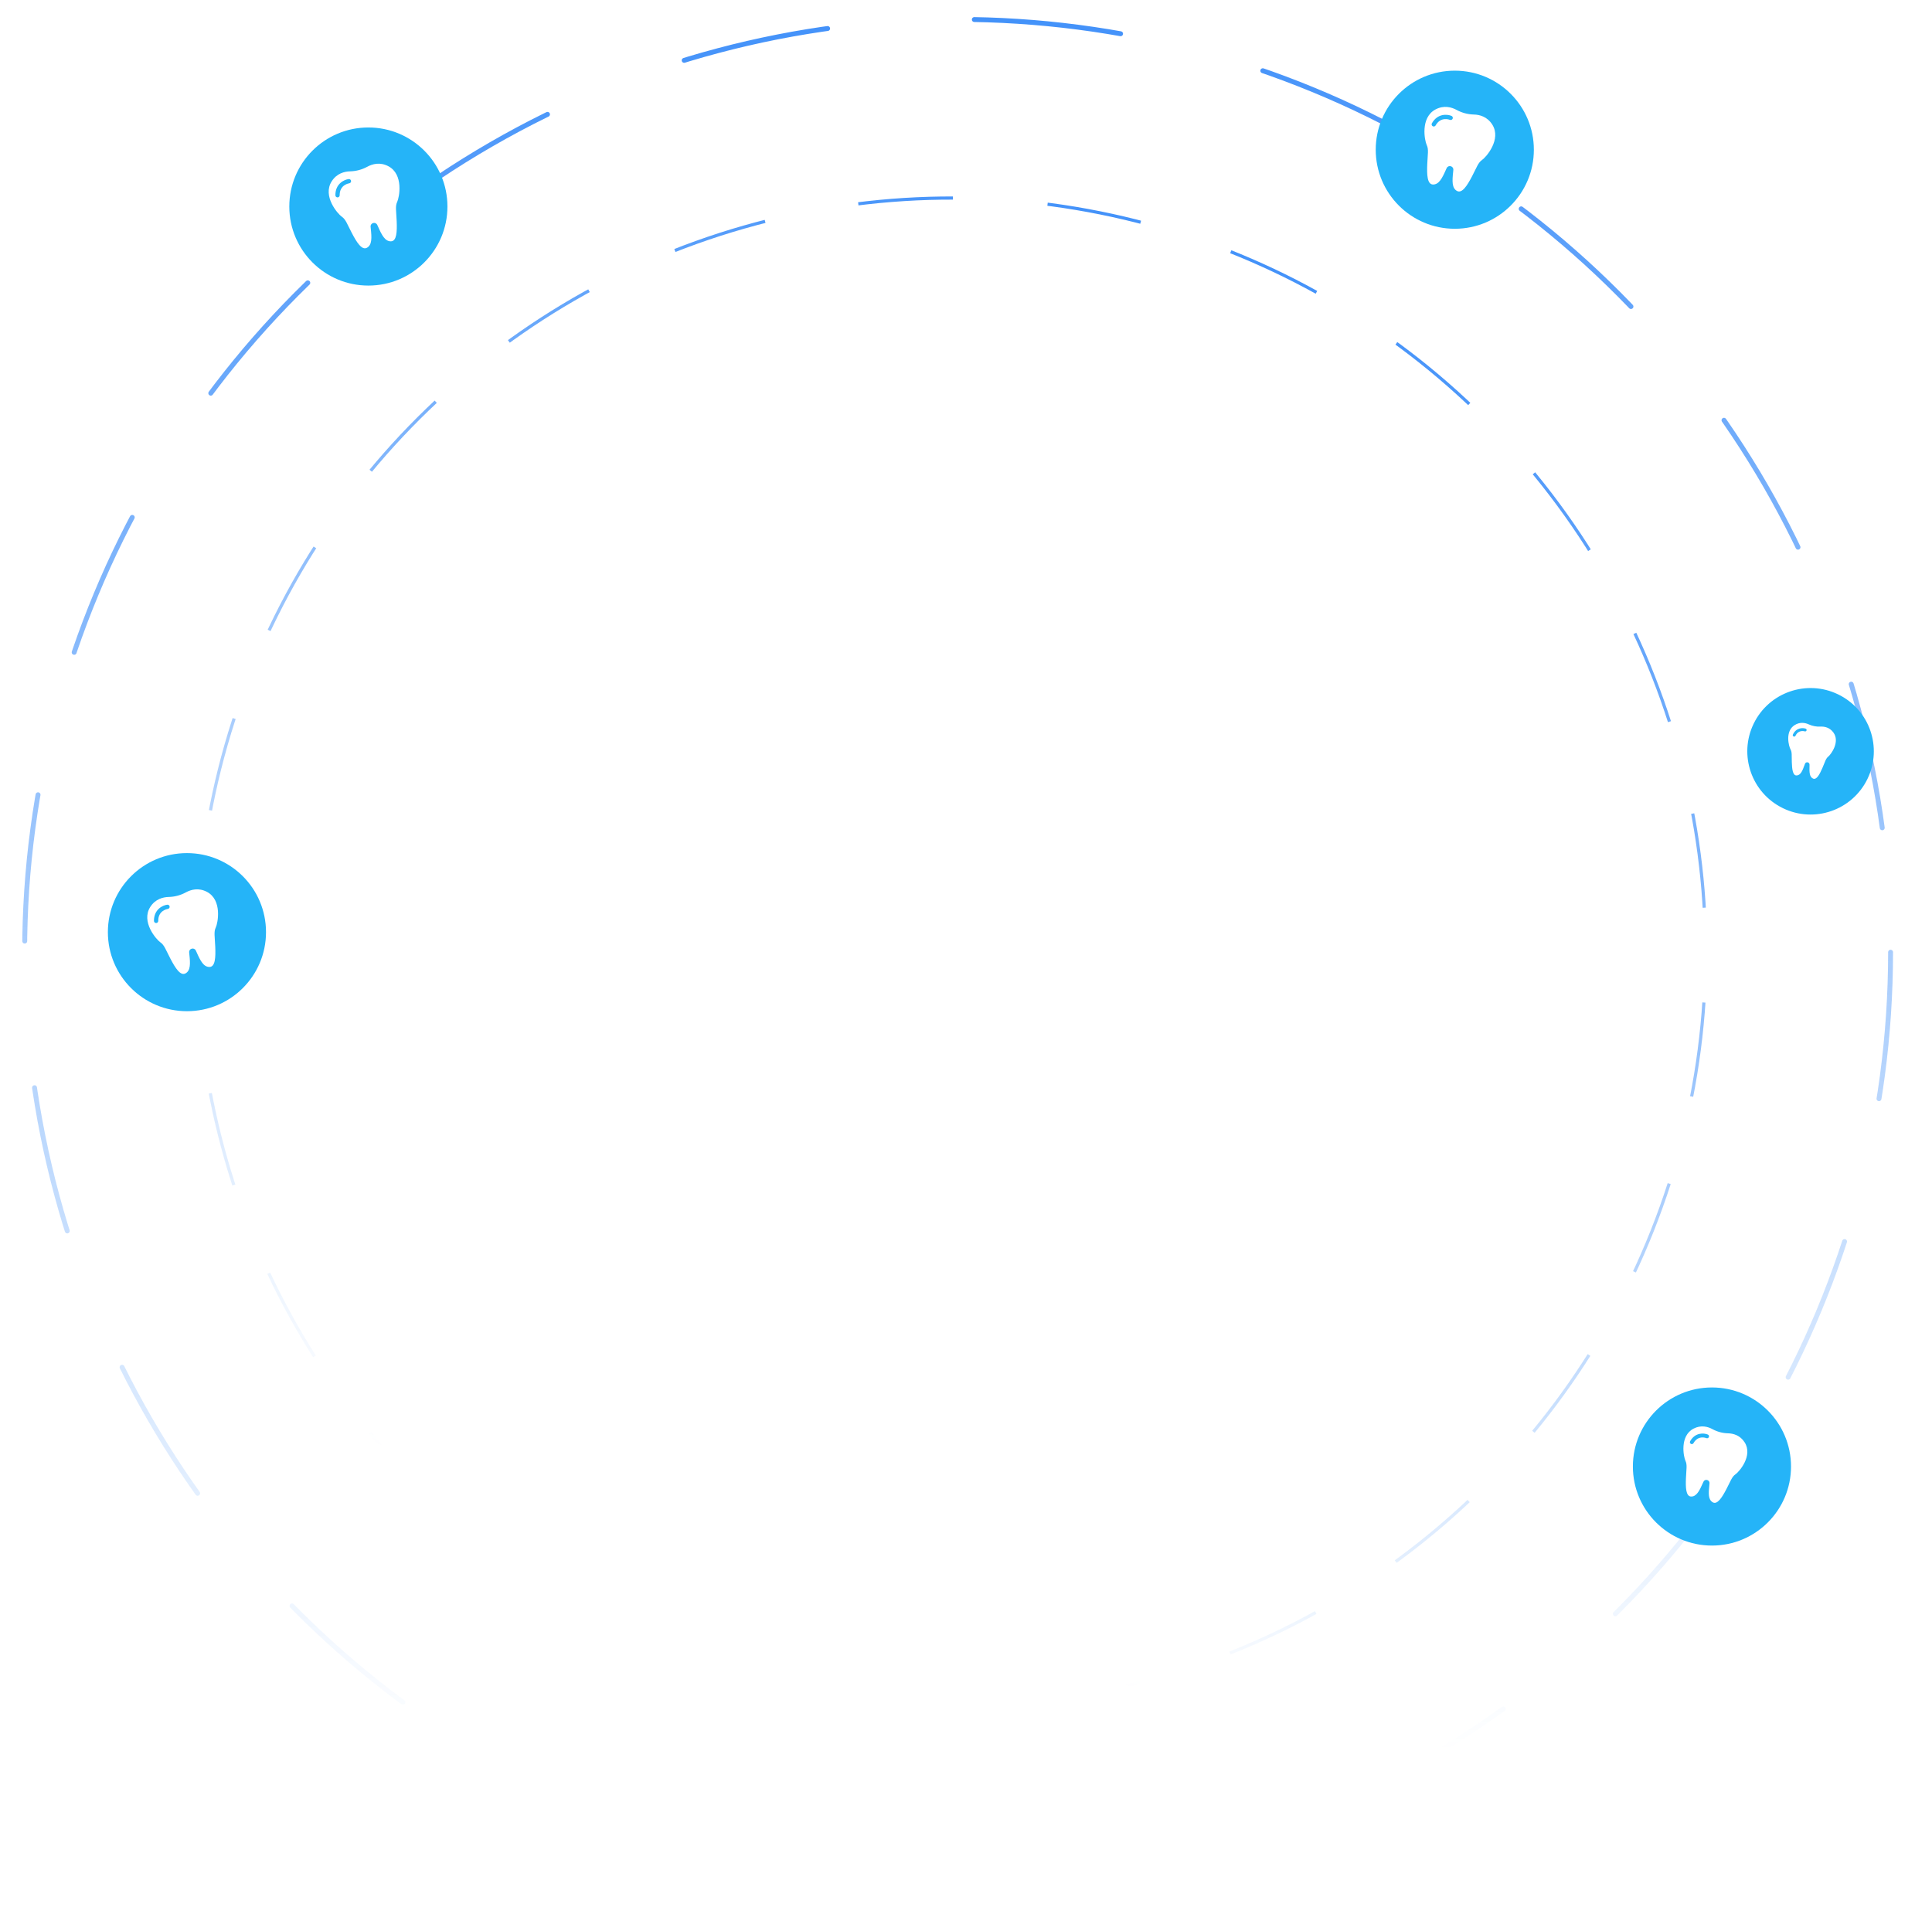 <svg width="394" height="389" viewBox="0 0 394 389" fill="none" xmlns="http://www.w3.org/2000/svg">
<circle cx="195.29" cy="194.22" r="190.263" stroke="url(#paint0_linear_201_4795)" stroke-linecap="round" stroke-dasharray="30 30"/>
<circle cx="194" cy="194.219" r="153.823" transform="rotate(17.864 194 194.219)" stroke="url(#paint1_linear_201_4795)" stroke-width="0.645" stroke-dasharray="19.35 19.35"/>
<g filter="url(#filter0_f_201_4795)">
<circle cx="74.802" cy="41.802" r="11.287" fill="#25B4F8"/>
</g>
<circle cx="75.124" cy="42.124" r="16.124" fill="#25B4F8"/>
<path d="M79.179 33.892C77.495 33.018 75.964 33.43 74.894 34.014C73.828 34.596 72.631 34.917 71.417 34.946C70.198 34.975 68.666 35.384 67.644 36.983C65.709 40.013 68.893 43.645 69.707 44.2C70.521 44.755 70.799 45.711 71.765 47.555C72.731 49.4 73.791 51.112 74.838 50.531C75.884 49.95 75.819 48.508 75.612 46.61C75.597 46.48 75.586 46.357 75.577 46.241C75.516 45.445 76.593 45.156 76.939 45.876C76.989 45.981 77.04 46.093 77.093 46.213C77.862 47.961 78.527 49.242 79.724 49.222C80.921 49.201 80.982 47.189 80.897 45.108C80.812 43.028 80.574 42.061 81.002 41.174C81.429 40.286 82.371 35.548 79.179 33.892ZM71.594 36.9C71.624 37.139 71.456 37.357 71.218 37.389C71.133 37.401 69.251 37.689 69.272 39.822C69.274 40.026 69.136 40.198 68.949 40.248C68.914 40.258 68.877 40.263 68.84 40.263C68.599 40.265 68.401 40.072 68.399 39.831C68.376 37.493 70.159 36.645 71.105 36.523C71.344 36.492 71.563 36.661 71.594 36.9Z" fill="white"/>
<g filter="url(#filter1_f_201_4795)">
<circle cx="37.801" cy="189.802" r="11.287" fill="#25B4F8"/>
</g>
<circle cx="38.124" cy="190.124" r="16.124" fill="#25B4F8"/>
<path d="M42.179 181.894C40.495 181.02 38.964 181.432 37.894 182.016C36.828 182.598 35.631 182.919 34.417 182.948C33.198 182.977 31.666 183.386 30.644 184.985C28.709 188.015 31.893 191.647 32.707 192.202C33.521 192.757 33.798 193.712 34.765 195.557C35.731 197.402 36.791 199.114 37.837 198.533C38.884 197.952 38.819 196.51 38.611 194.612C38.597 194.482 38.586 194.359 38.577 194.243C38.516 193.447 39.593 193.158 39.938 193.878C39.989 193.983 40.041 194.095 40.093 194.215C40.862 195.962 41.527 197.244 42.724 197.224C43.921 197.203 43.982 195.191 43.897 193.11C43.812 191.029 43.574 190.063 44.002 189.176C44.429 188.288 45.371 183.55 42.179 181.894ZM34.594 184.902C34.624 185.141 34.456 185.359 34.218 185.391C34.133 185.403 32.251 185.691 32.272 187.824C32.274 188.027 32.136 188.2 31.949 188.25C31.914 188.259 31.877 188.265 31.84 188.265C31.599 188.267 31.401 188.074 31.399 187.833C31.376 185.495 33.159 184.647 34.105 184.525C34.344 184.494 34.563 184.663 34.594 184.902Z" fill="white"/>
<g filter="url(#filter2_f_201_4795)">
<circle cx="348.801" cy="298.793" r="11.287" fill="#25B4F8"/>
</g>
<circle cx="349.124" cy="299.114" r="16.124" fill="#25B4F8"/>
<path d="M355.79 294.181C354.867 292.737 353.484 292.368 352.383 292.341C351.286 292.315 350.206 292.025 349.243 291.5C348.276 290.972 346.893 290.6 345.372 291.389C342.49 292.885 343.34 297.164 343.726 297.966C344.113 298.767 343.898 299.64 343.821 301.519C343.744 303.398 343.8 305.216 344.88 305.234C345.961 305.252 346.562 304.095 347.256 302.517C347.304 302.409 347.35 302.307 347.396 302.213C347.708 301.563 348.68 301.823 348.626 302.542C348.618 302.647 348.607 302.758 348.595 302.876C348.407 304.59 348.348 305.892 349.293 306.417C350.238 306.941 351.196 305.395 352.068 303.729C352.941 302.063 353.192 301.2 353.927 300.699C354.662 300.198 357.538 296.917 355.79 294.181ZM348.499 293.108C348.415 293.309 348.185 293.404 347.984 293.321C347.912 293.292 346.31 292.667 345.363 294.345C345.273 294.505 345.088 294.578 344.918 294.532C344.886 294.524 344.856 294.512 344.826 294.495C344.636 294.388 344.569 294.147 344.676 293.958C345.714 292.119 347.491 292.261 348.286 292.592C348.487 292.676 348.582 292.907 348.499 293.108Z" fill="white"/>
<g filter="url(#filter3_f_201_4795)">
<circle cx="296.359" cy="30.215" r="11.287" fill="#25B4F8"/>
</g>
<circle cx="296.682" cy="30.536" r="16.124" fill="#25B4F8"/>
<path d="M304.317 25.395C303.296 23.796 301.764 23.388 300.545 23.358C299.33 23.329 298.134 23.009 297.067 22.427C295.997 21.843 294.466 21.43 292.782 22.305C289.591 23.961 290.532 28.699 290.96 29.586C291.387 30.474 291.15 31.44 291.064 33.521C290.979 35.602 291.041 37.614 292.237 37.634C293.434 37.654 294.099 36.373 294.868 34.626C294.921 34.506 294.972 34.394 295.023 34.289C295.368 33.569 296.445 33.858 296.384 34.654C296.376 34.769 296.364 34.892 296.35 35.023C296.142 36.92 296.077 38.363 297.124 38.944C298.17 39.525 299.23 37.812 300.196 35.968C301.163 34.123 301.44 33.167 302.254 32.613C303.068 32.058 306.253 28.425 304.317 25.395ZM296.244 24.208C296.151 24.43 295.896 24.535 295.674 24.443C295.594 24.411 293.82 23.719 292.772 25.577C292.672 25.755 292.467 25.835 292.279 25.785C292.244 25.775 292.21 25.762 292.177 25.743C291.967 25.625 291.893 25.358 292.011 25.148C293.16 23.112 295.128 23.27 296.009 23.637C296.231 23.73 296.336 23.985 296.244 24.208Z" fill="white"/>
<g filter="url(#filter4_f_201_4795)">
<circle cx="369.086" cy="152.807" r="8.062" transform="rotate(25.876 369.086 152.807)" fill="#25B4F8"/>
</g>
<circle cx="369.235" cy="153.237" r="12.899" transform="rotate(25.876 369.235 153.237)" fill="#25B4F8"/>
<path d="M373.874 149.377C373.111 148.358 372.066 148.16 371.249 148.201C370.435 148.242 369.619 148.087 368.877 147.75C368.132 147.412 367.088 147.213 366.004 147.881C363.952 149.147 364.816 152.27 365.146 152.842C365.476 153.414 365.365 154.073 365.412 155.469C365.458 156.865 365.599 158.208 366.4 158.162C367.202 158.116 367.583 157.226 368.011 156.019C368.04 155.936 368.069 155.859 368.097 155.786C368.293 155.288 369.027 155.427 369.026 155.963C369.026 156.041 369.025 156.123 369.022 156.211C368.977 157.491 369.005 158.459 369.734 158.796C370.462 159.132 371.086 157.934 371.641 156.653C372.196 155.371 372.335 154.718 372.852 154.307C373.369 153.895 375.318 151.307 373.874 149.377ZM368.414 148.982C368.363 149.135 368.198 149.218 368.045 149.168C367.99 149.15 366.769 148.776 366.16 150.071C366.102 150.194 365.969 150.258 365.84 150.234C365.817 150.229 365.793 150.222 365.77 150.211C365.624 150.142 365.561 149.968 365.63 149.821C366.297 148.402 367.622 148.41 368.229 148.612C368.382 148.663 368.465 148.829 368.414 148.982Z" fill="white"/>
<defs>
<filter id="filter0_f_201_4795" x="47.391" y="14.392" width="54.822" height="54.821" filterUnits="userSpaceOnUse" color-interpolation-filters="sRGB">
<feFlood flood-opacity="0" result="BackgroundImageFix"/>
<feBlend mode="normal" in="SourceGraphic" in2="BackgroundImageFix" result="shape"/>
<feGaussianBlur stdDeviation="8.062" result="effect1_foregroundBlur_201_4795"/>
</filter>
<filter id="filter1_f_201_4795" x="10.39" y="162.392" width="54.822" height="54.821" filterUnits="userSpaceOnUse" color-interpolation-filters="sRGB">
<feFlood flood-opacity="0" result="BackgroundImageFix"/>
<feBlend mode="normal" in="SourceGraphic" in2="BackgroundImageFix" result="shape"/>
<feGaussianBlur stdDeviation="8.062" result="effect1_foregroundBlur_201_4795"/>
</filter>
<filter id="filter2_f_201_4795" x="321.391" y="271.382" width="54.822" height="54.821" filterUnits="userSpaceOnUse" color-interpolation-filters="sRGB">
<feFlood flood-opacity="0" result="BackgroundImageFix"/>
<feBlend mode="normal" in="SourceGraphic" in2="BackgroundImageFix" result="shape"/>
<feGaussianBlur stdDeviation="8.062" result="effect1_foregroundBlur_201_4795"/>
</filter>
<filter id="filter3_f_201_4795" x="268.949" y="2.804" width="54.822" height="54.821" filterUnits="userSpaceOnUse" color-interpolation-filters="sRGB">
<feFlood flood-opacity="0" result="BackgroundImageFix"/>
<feBlend mode="normal" in="SourceGraphic" in2="BackgroundImageFix" result="shape"/>
<feGaussianBlur stdDeviation="8.062" result="effect1_foregroundBlur_201_4795"/>
</filter>
<filter id="filter4_f_201_4795" x="344.898" y="128.619" width="48.376" height="48.376" filterUnits="userSpaceOnUse" color-interpolation-filters="sRGB">
<feFlood flood-opacity="0" result="BackgroundImageFix"/>
<feBlend mode="normal" in="SourceGraphic" in2="BackgroundImageFix" result="shape"/>
<feGaussianBlur stdDeviation="8.062" result="effect1_foregroundBlur_201_4795"/>
</filter>
<linearGradient id="paint0_linear_201_4795" x1="195.29" y1="-86.982" x2="195.29" y2="470.263" gradientUnits="userSpaceOnUse">
<stop stop-color="#1376F8"/>
<stop offset="0.797" stop-color="#1376F8" stop-opacity="0"/>
</linearGradient>
<linearGradient id="paint1_linear_201_4795" x1="194" y1="-33.603" x2="194" y2="417.86" gradientUnits="userSpaceOnUse">
<stop stop-color="#1376F8"/>
<stop offset="0.797" stop-color="#1376F8" stop-opacity="0"/>
</linearGradient>
</defs>
</svg>
